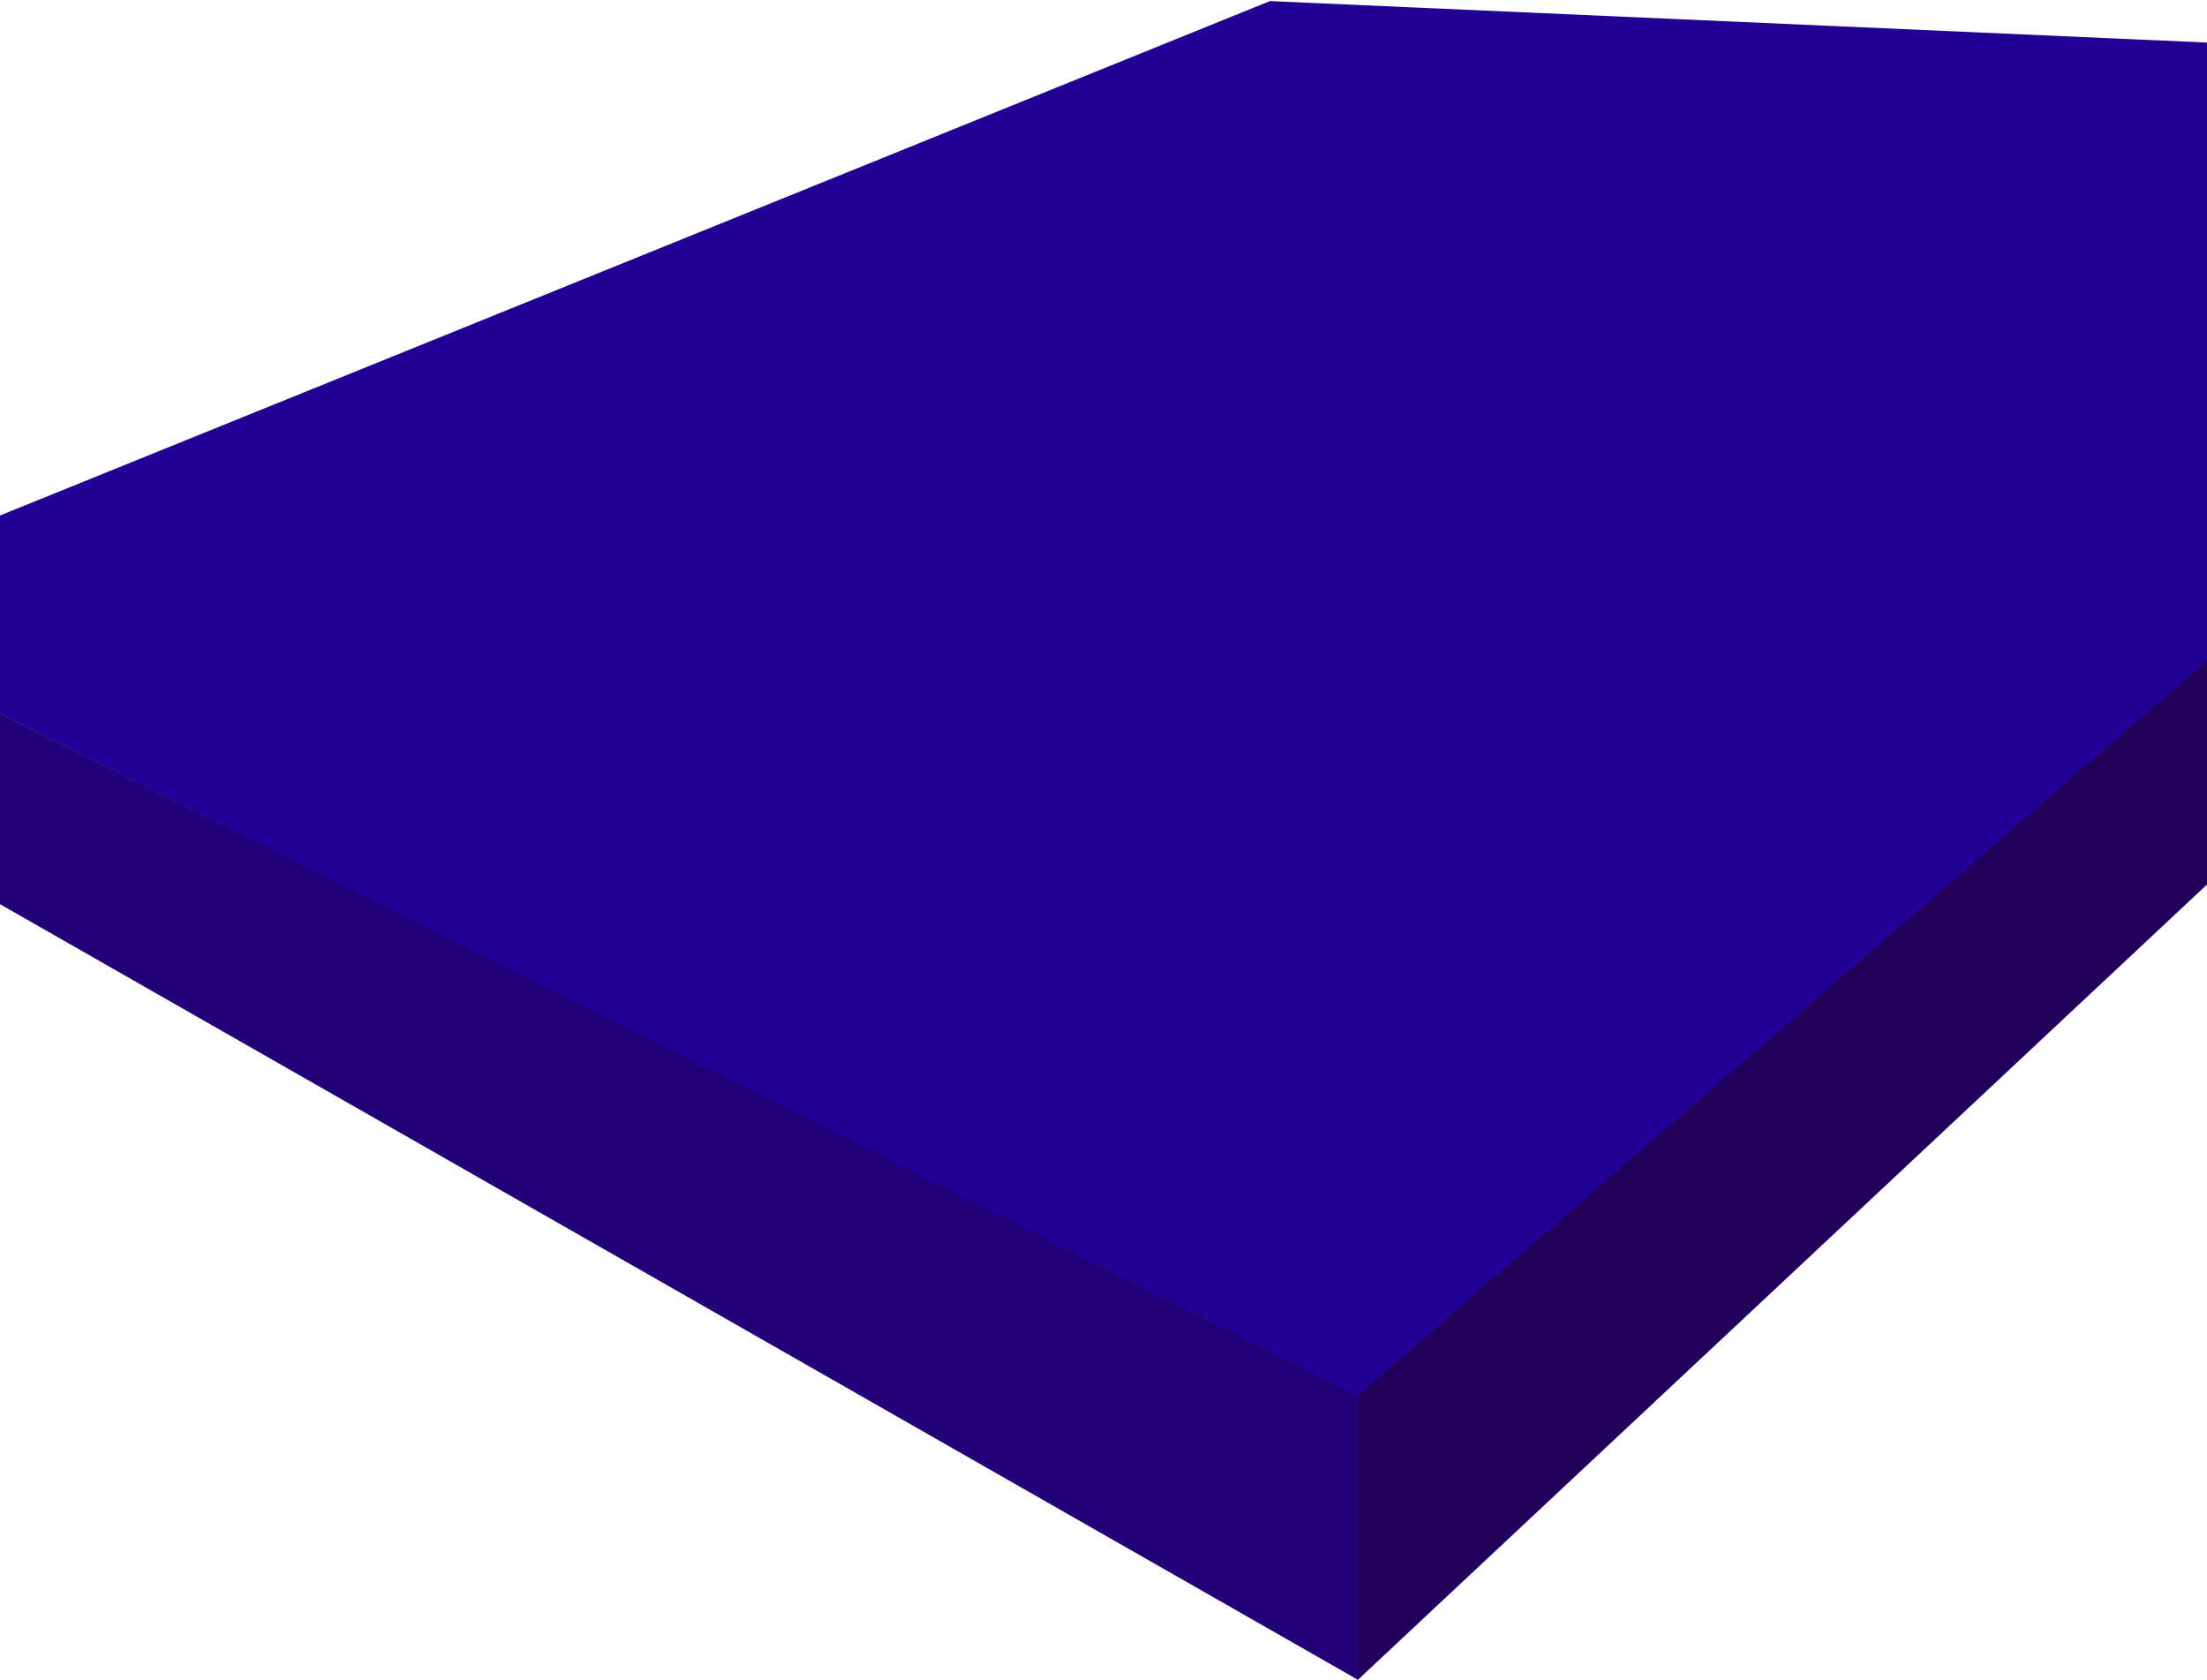 <svg xmlns="http://www.w3.org/2000/svg" width="1440" height="1096" viewBox="0 0 1440 1096" >
  <polygon fill="#22015A" points="886,909.333 809,911 817,1052 886,1096 1883.422,161.81 1883.422,47.395 "/>
  <polygon fill="#220178" points="-142.577,394.088 -142.577,508.504 886,1096 886,909.333 "/>
  <polygon fill="#220196" points="828.577,0.711 -142.577,394.088 886,910.333 1883.422,47.395 "/>
</svg>
